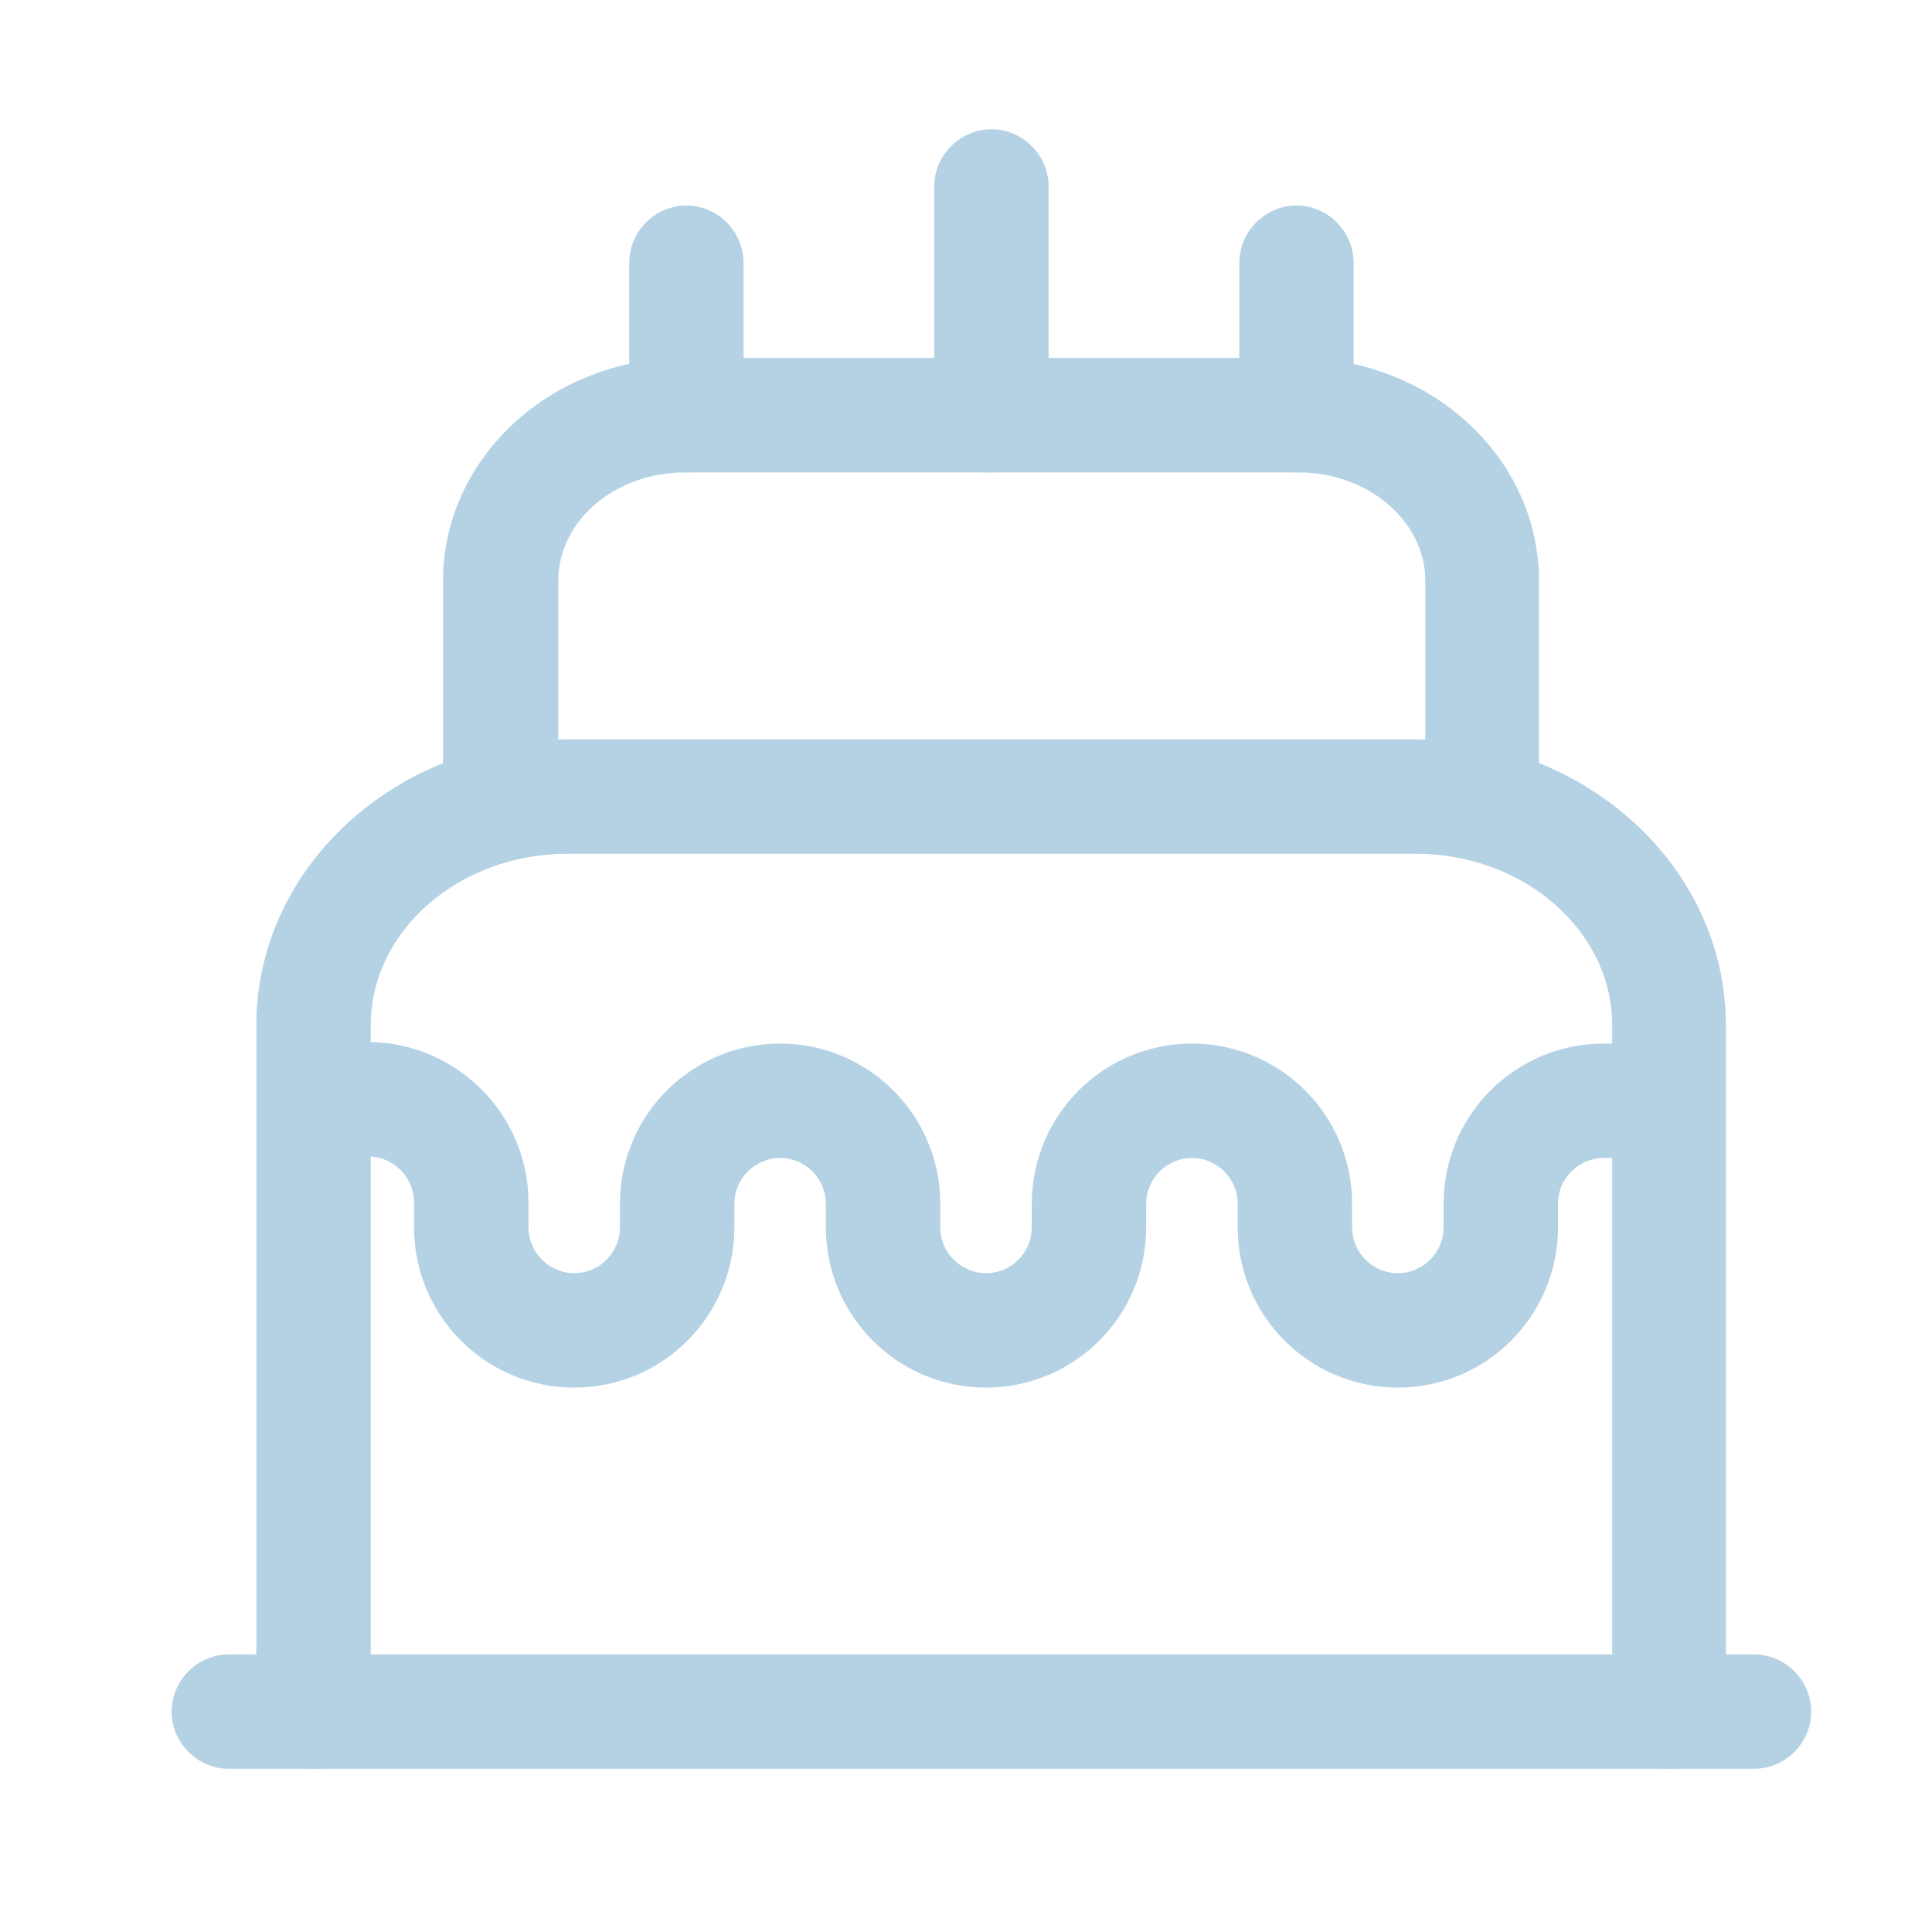 <svg width="19" height="19" viewBox="0 0 19 19" fill="none" xmlns="http://www.w3.org/2000/svg">
<path d="M17.25 17.395H2.25C1.942 17.395 1.688 17.14 1.688 16.833C1.688 16.526 1.942 16.27 2.25 16.27H17.25C17.558 16.27 17.812 16.526 17.812 16.833C17.812 17.14 17.558 17.395 17.25 17.395Z" fill="#B4D2E4"/>
<path d="M16.418 17.395C16.11 17.395 15.855 17.14 15.855 16.833V10.083C15.855 9.153 14.986 8.396 13.921 8.396H5.581C4.516 8.396 3.646 9.153 3.646 10.083V16.833C3.646 17.14 3.391 17.395 3.083 17.395C2.776 17.395 2.521 17.14 2.521 16.833V10.083C2.521 8.531 3.893 7.271 5.581 7.271H13.913C15.601 7.271 16.973 8.531 16.973 10.083V16.833C16.98 17.14 16.726 17.395 16.418 17.395Z" fill="#B4D2E4"/>
<path d="M14.58 8.396C14.272 8.396 14.017 8.141 14.017 7.833V5.711C14.017 5.126 13.455 4.646 12.772 4.646H6.735C6.045 4.646 5.49 5.126 5.49 5.711V7.833C5.49 8.141 5.235 8.396 4.927 8.396C4.62 8.396 4.357 8.141 4.357 7.833V5.711C4.357 4.503 5.422 3.521 6.727 3.521H12.765C14.07 3.521 15.135 4.503 15.135 5.711V7.833C15.142 8.141 14.887 8.396 14.58 8.396Z" fill="#B4D2E4"/>
<path d="M13.747 13.646C12.877 13.646 12.172 12.941 12.172 12.07V11.838C12.172 11.591 11.97 11.388 11.722 11.388C11.475 11.388 11.272 11.591 11.272 11.838V12.07C11.272 12.941 10.567 13.646 9.697 13.646C8.827 13.646 8.122 12.941 8.122 12.07V11.838C8.122 11.591 7.92 11.388 7.672 11.388C7.425 11.388 7.222 11.591 7.222 11.838V12.07C7.222 12.941 6.517 13.646 5.647 13.646C4.777 13.646 4.072 12.941 4.072 12.07V11.823C4.072 11.583 3.877 11.38 3.63 11.373H3.352C3.045 11.366 2.79 11.111 2.797 10.803C2.805 10.495 3.052 10.248 3.36 10.248H3.367H3.645C4.5 10.263 5.197 10.968 5.197 11.823V12.07C5.197 12.318 5.4 12.521 5.647 12.521C5.895 12.521 6.097 12.318 6.097 12.07V11.838C6.097 10.968 6.802 10.263 7.672 10.263C8.542 10.263 9.247 10.968 9.247 11.838V12.07C9.247 12.318 9.45 12.521 9.697 12.521C9.945 12.521 10.147 12.318 10.147 12.07V11.838C10.147 10.968 10.852 10.263 11.722 10.263C12.592 10.263 13.297 10.968 13.297 11.838V12.07C13.297 12.318 13.499 12.521 13.747 12.521C13.995 12.521 14.197 12.318 14.197 12.07V11.838C14.197 10.968 14.902 10.263 15.772 10.263H16.11C16.417 10.263 16.672 10.518 16.672 10.825C16.672 11.133 16.417 11.388 16.11 11.388H15.772C15.524 11.388 15.322 11.591 15.322 11.838V12.07C15.322 12.941 14.617 13.646 13.747 13.646Z" fill="#B4D2E4"/>
<path d="M6.75 4.646C6.442 4.646 6.188 4.391 6.188 4.083V2.583C6.188 2.276 6.442 2.021 6.75 2.021C7.058 2.021 7.312 2.276 7.312 2.583V4.083C7.312 4.391 7.058 4.646 6.75 4.646Z" fill="#B4D2E4"/>
<path d="M12.75 4.646C12.443 4.646 12.188 4.391 12.188 4.083V2.583C12.188 2.276 12.443 2.021 12.75 2.021C13.057 2.021 13.312 2.276 13.312 2.583V4.083C13.312 4.391 13.057 4.646 12.75 4.646Z" fill="#B4D2E4"/>
<path d="M9.75 4.646C9.443 4.646 9.188 4.391 9.188 4.083V1.833C9.188 1.526 9.443 1.271 9.75 1.271C10.057 1.271 10.312 1.526 10.312 1.833V4.083C10.312 4.391 10.057 4.646 9.75 4.646Z" fill="#B4D2E4"/>
</svg>
